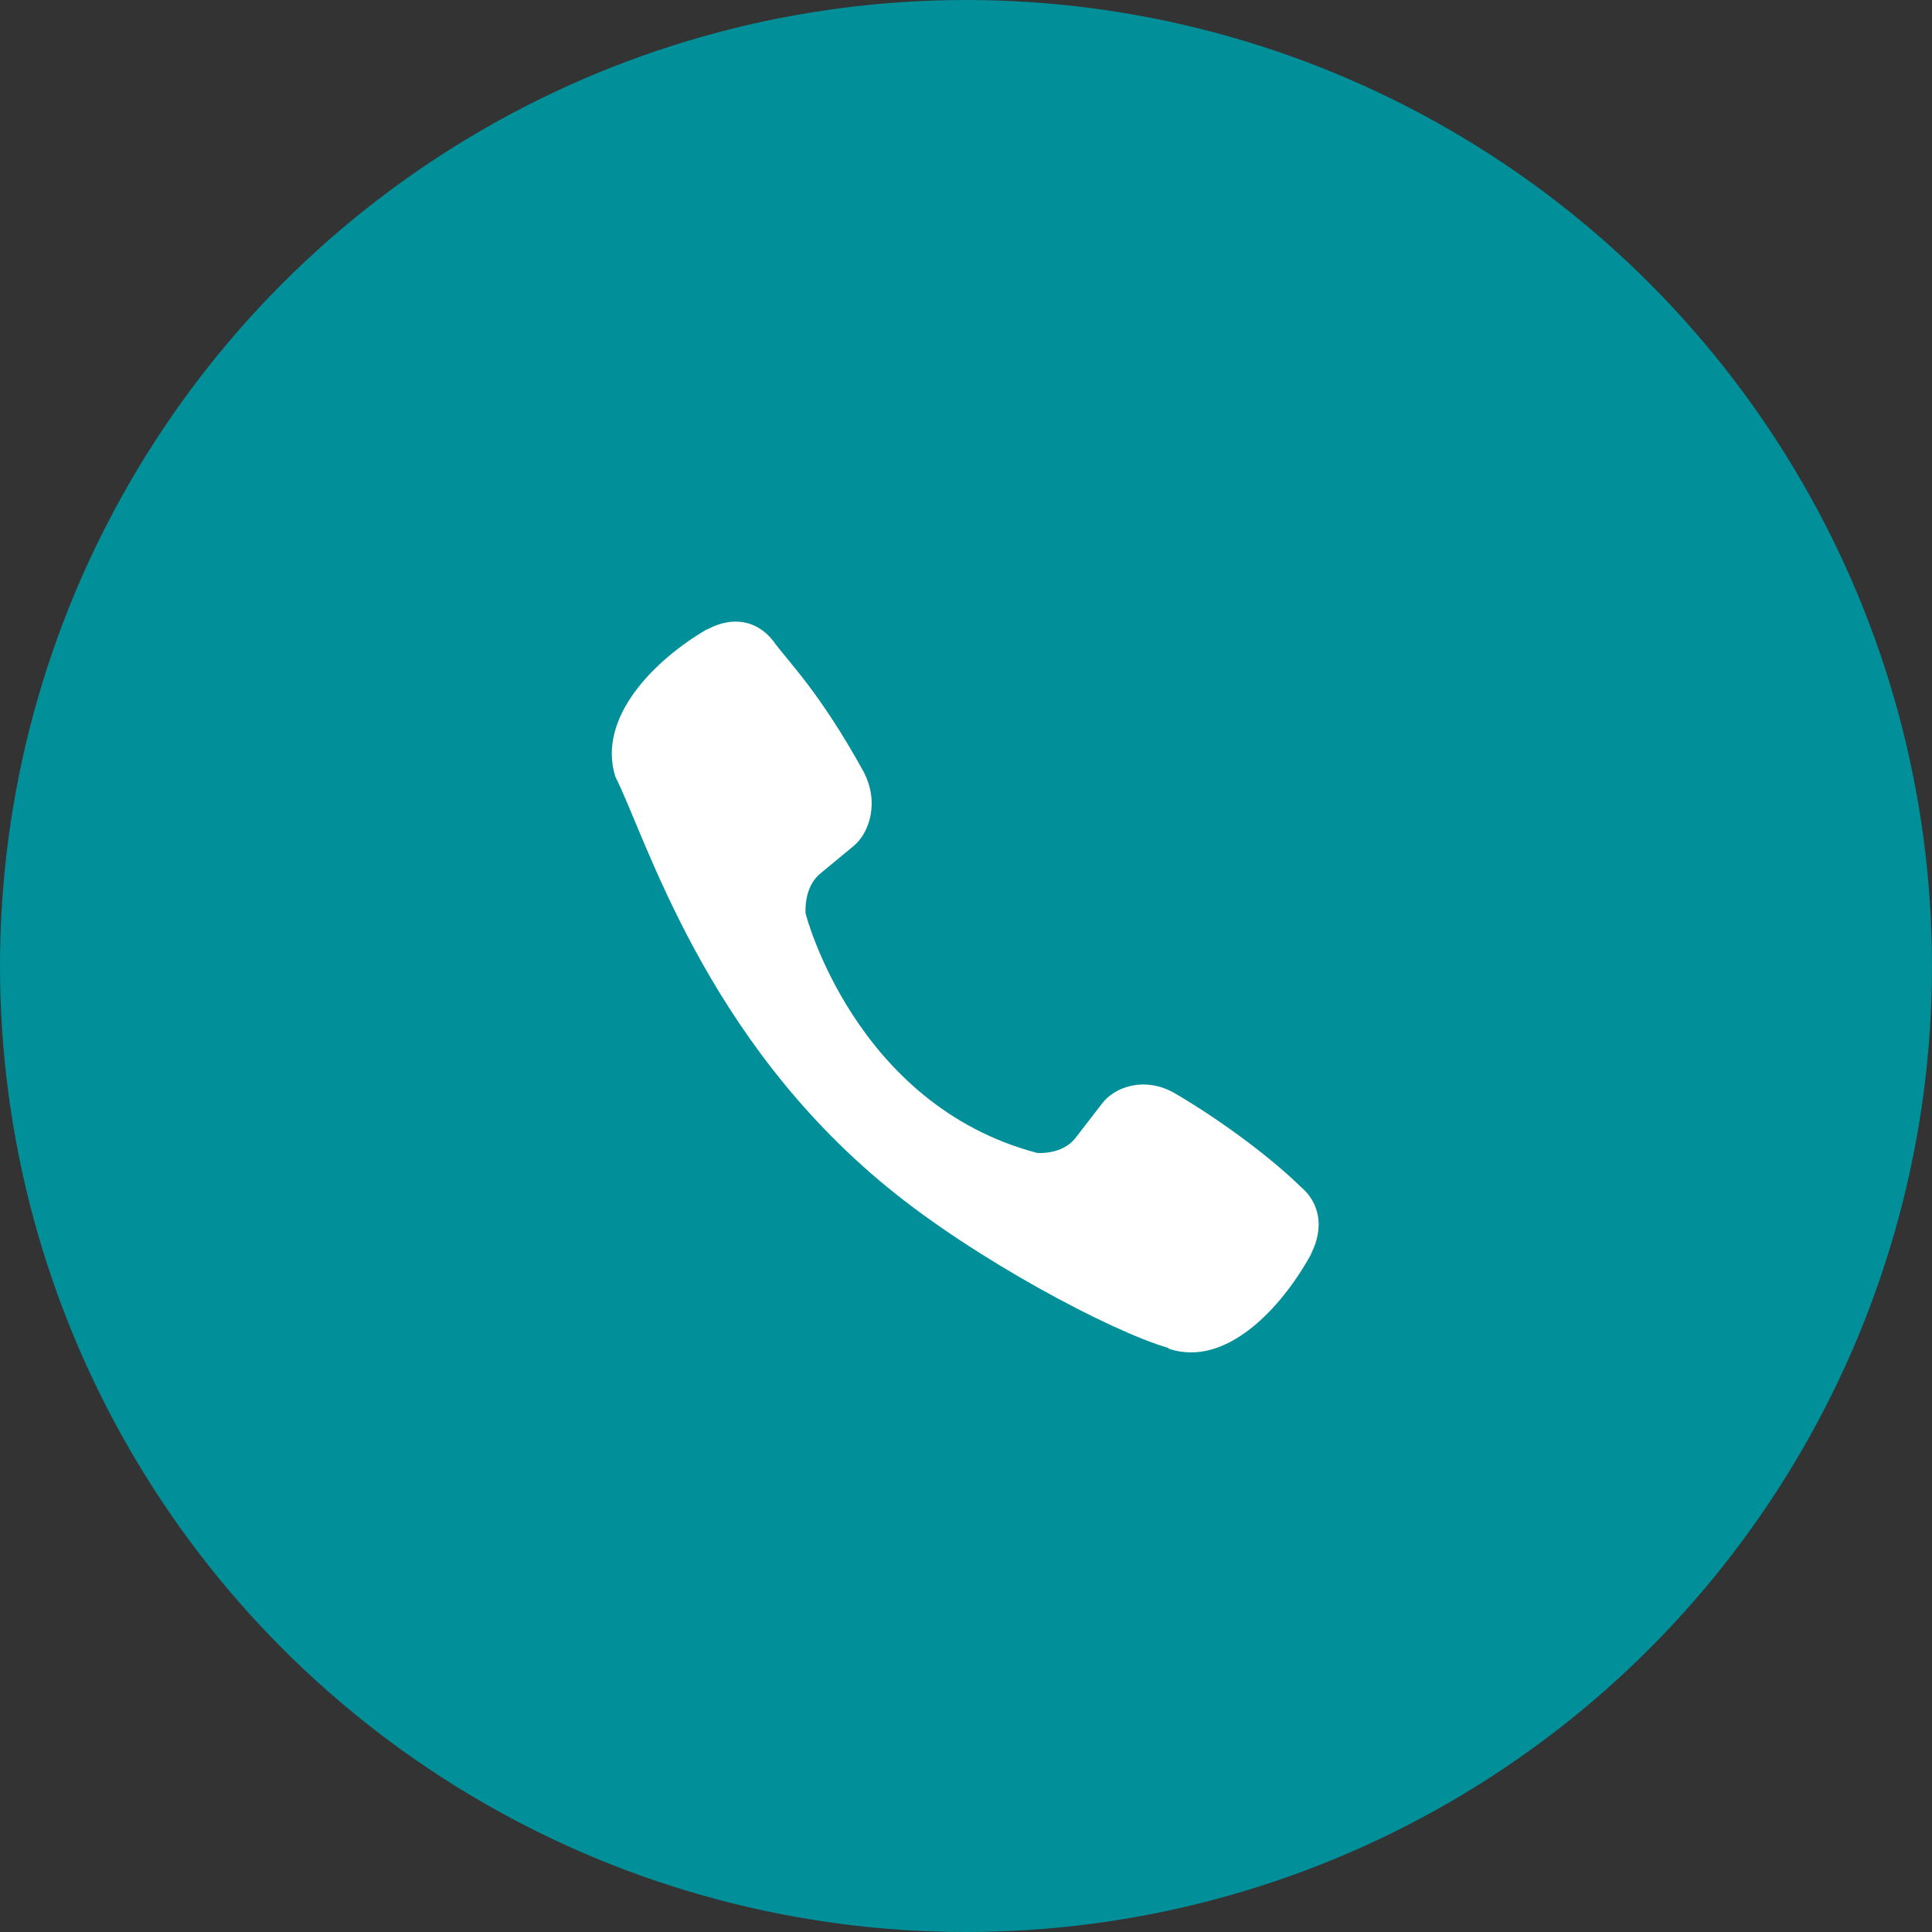 <svg width="56" height="56" viewBox="0 0 56 56" fill="none" xmlns="http://www.w3.org/2000/svg">
<rect x="0" y="0" width="56" height="56" fill="#333333" stroke="none"/>
<circle cx="28" cy="28" r="28" fill="#018F99"/>
<path d="M34.054 31.69C33.187 31.188 32.303 31.5 31.938 31.994L31.174 32.983C30.785 33.485 30.06 33.418 30.06 33.418C24.766 32.018 23.35 26.478 23.35 26.478C23.35 26.478 23.285 25.728 23.77 25.326L24.725 24.536C25.203 24.156 25.505 23.243 25.019 22.345C23.719 19.997 22.846 19.187 22.402 18.565C21.934 17.98 21.232 17.849 20.501 18.244H20.485C18.966 19.133 17.302 20.796 17.835 22.509C18.743 24.314 20.412 30.07 25.73 34.419C28.23 36.476 32.185 38.584 33.864 39.071L33.88 39.095C35.535 39.647 37.144 37.918 38.003 36.353V36.341C38.384 35.584 38.257 34.867 37.701 34.398C36.714 33.436 35.224 32.373 34.054 31.69Z" fill="white"/>
</svg>
